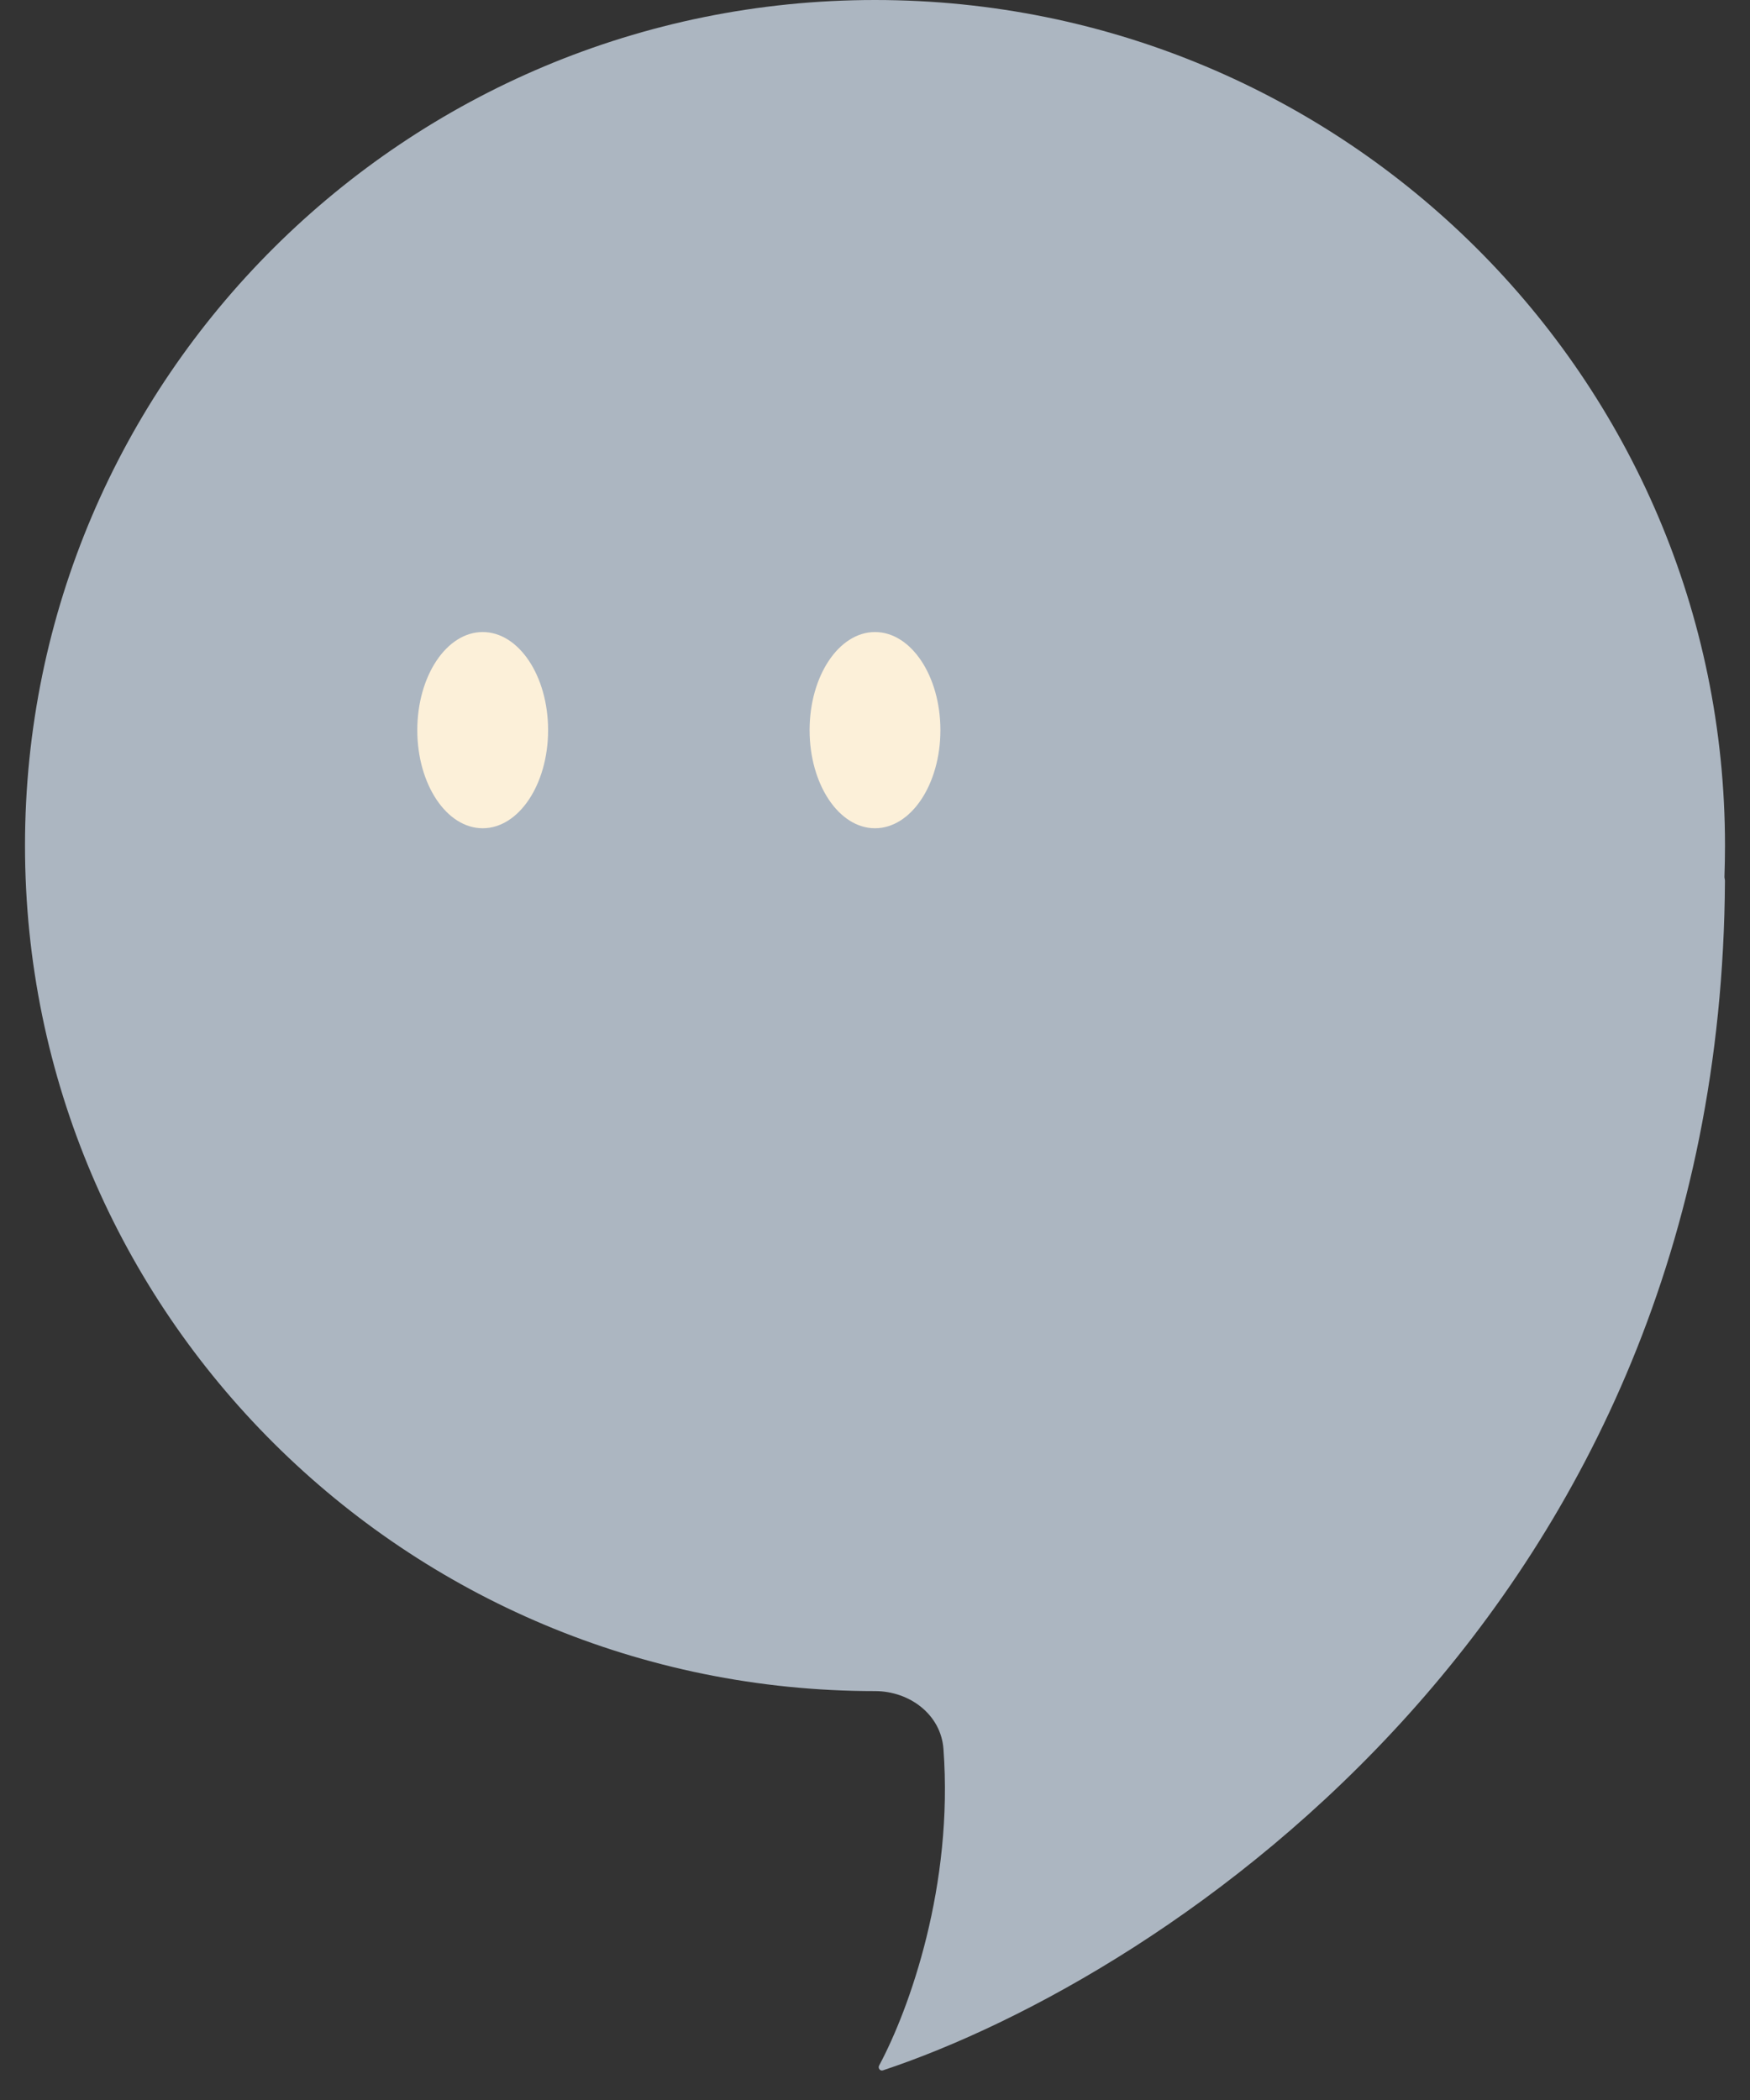 <svg width="35" height="42" viewBox="0 0 35 42" fill="none" xmlns="http://www.w3.org/2000/svg">
<rect x="0" y="0" width="35" height="42" fill="#333333" stroke="none"/>
<path fill-rule="evenodd" clip-rule="evenodd" d="M34.499 17.619C34.5 17.591 34.488 17.564 34.489 17.537C34.496 17.329 34.5 17.12 34.5 16.911C34.5 7.571 26.889 0 17.5 0C8.111 0 0.5 7.571 0.5 16.911C0.5 26.25 8.111 33.822 17.5 33.822C18.191 33.822 18.818 34.289 18.869 34.978C19.071 37.705 18.194 40.169 17.583 41.31C17.554 41.363 17.602 41.426 17.659 41.407C23.355 39.51 34.418 32.211 34.499 17.619Z" fill="#ACB6C1"/>
<ellipse cx="9.654" cy="14.603" rx="1.308" ry="1.962" fill="#FCF0D9"/>
<ellipse cx="17.5" cy="14.603" rx="1.308" ry="1.962" fill="#FCF0D9"/>
</svg>
